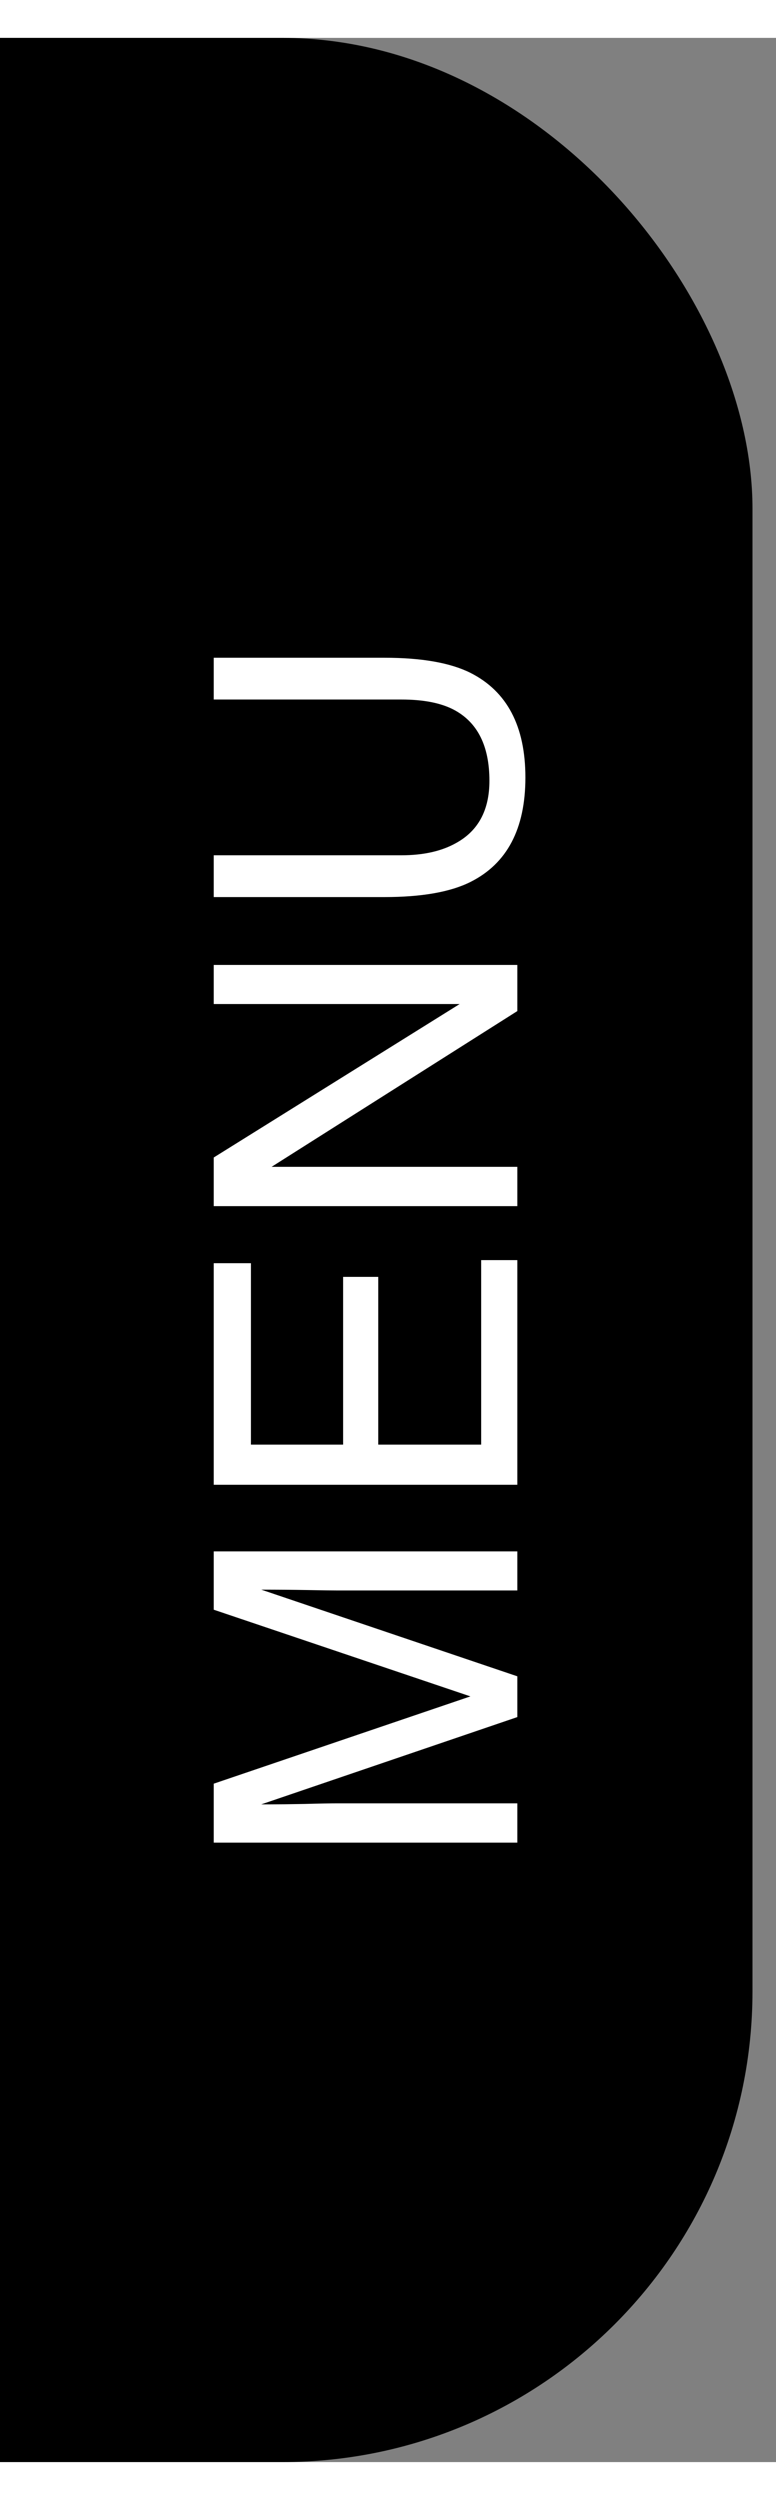 <svg width="32" height="103" viewBox="32 0 33 103" fill="none" xmlns="http://www.w3.org/2000/svg">
<rect x="32" y="0" width="33" height="103" fill="#808080" stroke="none"/>
<rect width="64" height="103" rx="20" fill="black"/>
<path d="M41.089 76.681L41.089 74.176L52.005 70.467L41.089 66.784L41.089 64.306L54 64.306L54 65.967L46.38 65.967C46.116 65.967 45.68 65.961 45.07 65.949C44.461 65.938 43.808 65.932 43.11 65.932L54 69.614L54 71.346L43.11 75.055L43.506 75.055C43.822 75.055 44.306 75.049 44.956 75.037C45.601 75.019 46.075 75.011 46.38 75.011L54 75.011L54 76.681L41.089 76.681ZM41.089 61.476L41.089 52.062L42.671 52.062L42.671 59.77L46.591 59.77L46.591 52.643L48.085 52.643L48.085 59.77L52.462 59.77L52.462 51.931L54 51.931L54 61.476L41.089 61.476ZM41.089 49.637L41.089 47.571L51.548 41.05L41.089 41.05L41.089 39.389L54 39.389L54 41.349L43.55 47.967L54 47.967L54 49.637L41.089 49.637ZM41.089 34.73L49.069 34.73C50.007 34.73 50.786 34.555 51.407 34.203C52.345 33.682 52.813 32.803 52.813 31.566C52.813 30.084 52.307 29.076 51.293 28.543C50.742 28.256 50.001 28.112 49.069 28.112L41.089 28.112L41.089 26.337L48.34 26.337C49.928 26.337 51.149 26.551 52.005 26.979C53.563 27.764 54.343 29.246 54.343 31.426C54.343 33.605 53.563 35.085 52.005 35.864C51.149 36.292 49.928 36.506 48.34 36.506L41.089 36.506L41.089 34.73Z" fill="white"/>
</svg>
